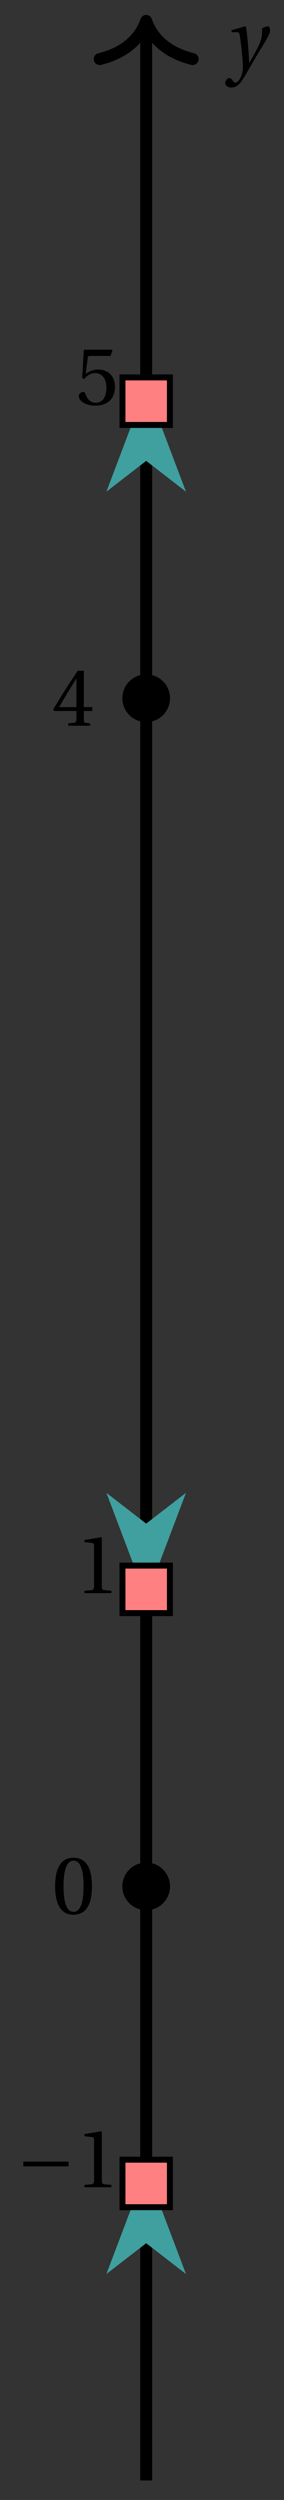 <svg xmlns="http://www.w3.org/2000/svg" xmlns:xlink="http://www.w3.org/1999/xlink" version="1.1" width="19" height="167" viewBox="0 0 19 167">
<rect x="0" y="0" width="19" height="167" fill="#333333" stroke="none"/>
<defs>
<path id="font_1_1" d="M.071 .454 .074 .429 .142 .431C.164 .432 .169 .415 .177 .363 .188 .285 .21 .093 .21 .013 .21-.017 .208-.058 .186-.111 .168-.153 .142-.182 .122-.182 .107-.182 .096-.171 .081-.151 .069-.135 .061-.127 .046-.127 .02-.128-.005-.158-.005-.187-.005-.214 .024-.242 .068-.242 .153-.242 .19-.179 .278-.027 .298 .007 .358 .113 .42 .215 .477 .309 .54 .406 .54 .446 .54 .481 .529 .502 .522 .502 .503 .502 .469 .494 .444 .477 .445 .442 .443 .381 .431 .339 .415 .283 .356 .175 .29 .061H.287C.28 .214 .261 .425 .247 .498L.239 .502 .071 .454Z"/>
<path id="font_2_1" d="M.265 .645C.36 .645 .387 .497 .387 .334 .387 .171 .36 .023 .265 .023 .17 .023 .143 .171 .143 .334 .143 .497 .17 .645 .265 .645M.265 .68C.1 .68 .041 .534 .041 .334 .041 .134 .1-.012 .265-.012 .43-.012 .489 .134 .489 .334 .489 .534 .43 .68 .265 .68Z"/>
<path id="font_2_3" d="M.3 .179V.077C.3 .043 .289 .037 .265 .035L.201 .029V0H.465V.029L.42 .034C.397 .037 .39 .043 .39 .077V.179H.493V.226H.39V.668H.317C.223 .53 .111 .356 .019 .2L.028 .179H.3M.091 .226C.151 .335 .221 .45 .298 .571H.3V.226H.091Z"/>
<path id="font_3_1" d="M.635 .253V.311H.085V.253H.635Z"/>
<path id="font_2_2" d="M.437 0V.029L.353 .036C.332 .038 .32 .046 .32 .085V.674L.315 .68 .109 .645V.62L.202 .609C.219 .607 .226 .599 .226 .57V.085C.226 .066 .223 .054 .217 .047 .212 .04 .204 .037 .193 .036L.109 .029V0H.437Z"/>
<path id="font_2_4" d="M.426 .592 .45 .66 .445 .668H.111L.101 .659 .081 .324 .105 .312C.147 .36 .188 .383 .242 .383 .306 .383 .376 .336 .376 .204 .376 .101 .334 .023 .247 .023 .177 .023 .141 .074 .121 .131 .116 .146 .107 .155 .093 .155 .073 .155 .04 .135 .04 .102 .04 .056 .11-.012 .24-.012 .405-.012 .48 .088 .48 .215 .48 .355 .392 .427 .273 .427 .218 .427 .159 .403 .127 .374L.125 .376 .148 .563C.151 .588 .158 .592 .177 .592H.426Z"/>
</defs>
<path transform="matrix(1,0,0,-1,9.78,126.013)" stroke-width=".797" stroke-linecap="butt" stroke-miterlimit="10" stroke-linejoin="miter" fill="none" stroke="#000000" d="M0-39.685V124.212"/>
<path transform="matrix(0,-1,-1,-0,9.78,1.396)" stroke-width=".797" stroke-linecap="round" stroke-linejoin="round" fill="none" stroke="#000000" d="M-2.55 3.111C-2.084 1.244-1.046 .363 0 0-1.046-.363-2.084-1.244-2.55-3.111"/>
<use data-text="y" xlink:href="#font_1_1" transform="matrix(5.5,0,0,-5.5,15.094,4.517)"/>
<path transform="matrix(1,0,0,-1,9.78,126.013)" d="M1.395 0C1.395 .77 .77 1.395 0 1.395-.77 1.395-1.395 .77-1.395 0-1.395-.77-.77-1.395 0-1.395 .77-1.395 1.395-.77 1.395 0ZM0 0"/>
<path transform="matrix(1,0,0,-1,9.78,126.013)" stroke-width=".399" stroke-linecap="butt" stroke-miterlimit="10" stroke-linejoin="miter" fill="none" stroke="#000000" d="M1.395 0C1.395 .77 .77 1.395 0 1.395-.77 1.395-1.395 .77-1.395 0-1.395-.77-.77-1.395 0-1.395 .77-1.395 1.395-.77 1.395 0ZM0 0"/>
<path transform="matrix(1,0,0,-1,9.78,126.013)" stroke-width=".399" stroke-linecap="butt" stroke-miterlimit="10" stroke-linejoin="miter" fill="none" stroke="#000000" d="M0 0"/>
<use data-text="0" xlink:href="#font_2_1" transform="matrix(5.5,0,0,-5.5,3.463,127.839)"/>
<path transform="matrix(1,0,0,-1,9.78,126.013)" d="M1.395 79.371C1.395 80.141 .77 80.765 0 80.765-.77 80.765-1.395 80.141-1.395 79.371-1.395 78.6-.77 77.976 0 77.976 .77 77.976 1.395 78.6 1.395 79.371ZM0 79.371"/>
<path transform="matrix(1,0,0,-1,9.78,126.013)" stroke-width=".399" stroke-linecap="butt" stroke-miterlimit="10" stroke-linejoin="miter" fill="none" stroke="#000000" d="M1.395 79.371C1.395 80.141 .77 80.765 0 80.765-.77 80.765-1.395 80.141-1.395 79.371-1.395 78.6-.77 77.976 0 77.976 .77 77.976 1.395 78.6 1.395 79.371ZM0 79.371"/>
<path transform="matrix(1,0,0,-1,9.78,126.013)" stroke-width=".399" stroke-linecap="butt" stroke-miterlimit="10" stroke-linejoin="miter" fill="none" stroke="#000000" d="M0 79.371"/>
<use data-text="4" xlink:href="#font_2_3" transform="matrix(5.5,0,0,-5.5,3.463,48.479)"/>
<path transform="matrix(1,0,0,-1,9.78,126.013)" d="M0-19.843V-23.531" fill="#ffffff"/>
<path transform="matrix(1,0,0,-1,9.78,126.013)" stroke-width=".797" stroke-linecap="butt" stroke-miterlimit="10" stroke-linejoin="miter" fill="none" stroke="#409f9f" d="M0-19.843V-23.531"/>
<path transform="matrix(0,-1,-1,-0,9.78,151.839)" d="M5.839 0 1.11 1.79 2.494 0 1.11-1.79Z" fill="#409f9f"/>
<path transform="matrix(0,-1,-1,-0,9.78,151.839)" stroke-width=".797" stroke-linecap="butt" stroke-miterlimit="10" stroke-linejoin="miter" fill="none" stroke="#409f9f" d="M5.839 0 1.11 1.79 2.494 0 1.11-1.79Z"/>
<path transform="matrix(1,0,0,-1,9.78,126.013)" d="M-1.587-21.43V-18.255H1.587V-21.43ZM1.587-18.255" fill="#ff8080"/>
<path transform="matrix(1,0,0,-1,9.78,126.013)" stroke-width=".399" stroke-linecap="butt" stroke-miterlimit="10" stroke-linejoin="miter" fill="none" stroke="#000000" d="M-1.587-21.43V-18.255H1.587V-21.43ZM1.587-18.255"/>
<use data-text="&#x2212;" xlink:href="#font_3_1" transform="matrix(5.5,0,0,-5.5,1.093,146.11)"/>
<use data-text="1" xlink:href="#font_2_2" transform="matrix(5.5,0,0,-5.5,5.05,146.11)"/>
<path transform="matrix(1,0,0,-1,9.78,126.013)" d="M0 19.843V23.927" fill="#ffffff"/>
<path transform="matrix(1,0,0,-1,9.78,126.013)" stroke-width=".797" stroke-linecap="butt" stroke-miterlimit="10" stroke-linejoin="miter" fill="none" stroke="#409f9f" d="M0 19.843V23.927"/>
<path transform="matrix(0,1,1,0,9.78,99.79)" d="M5.839 0 1.11 1.79 2.494 0 1.11-1.79Z" fill="#409f9f"/>
<path transform="matrix(0,1,1,0,9.78,99.79)" stroke-width=".797" stroke-linecap="butt" stroke-miterlimit="10" stroke-linejoin="miter" fill="none" stroke="#409f9f" d="M5.839 0 1.11 1.79 2.494 0 1.11-1.79Z"/>
<path transform="matrix(1,0,0,-1,9.78,126.013)" d="M-1.587 18.255V21.43H1.587V18.255ZM1.587 21.43" fill="#ff8080"/>
<path transform="matrix(1,0,0,-1,9.78,126.013)" stroke-width=".399" stroke-linecap="butt" stroke-miterlimit="10" stroke-linejoin="miter" fill="none" stroke="#000000" d="M-1.587 18.255V21.43H1.587V18.255ZM1.587 21.43"/>
<use data-text="1" xlink:href="#font_2_2" transform="matrix(5.5,0,0,-5.5,5.05,106.423)"/>
<path transform="matrix(1,0,0,-1,9.78,126.013)" d="M0 99.213V95.525" fill="#ffffff"/>
<path transform="matrix(1,0,0,-1,9.78,126.013)" stroke-width=".797" stroke-linecap="butt" stroke-miterlimit="10" stroke-linejoin="miter" fill="none" stroke="#409f9f" d="M0 99.213V95.525"/>
<path transform="matrix(0,-1,-1,-0,9.78,32.777)" d="M5.839 0 1.11 1.79 2.494 0 1.11-1.79Z" fill="#409f9f"/>
<path transform="matrix(0,-1,-1,-0,9.78,32.777)" stroke-width=".797" stroke-linecap="butt" stroke-miterlimit="10" stroke-linejoin="miter" fill="none" stroke="#409f9f" d="M5.839 0 1.11 1.79 2.494 0 1.11-1.79Z"/>
<path transform="matrix(1,0,0,-1,9.78,126.013)" d="M-1.587 97.626V100.801H1.587V97.626ZM1.587 100.801" fill="#ff8080"/>
<path transform="matrix(1,0,0,-1,9.78,126.013)" stroke-width=".399" stroke-linecap="butt" stroke-miterlimit="10" stroke-linejoin="miter" fill="none" stroke="#000000" d="M-1.587 97.626V100.801H1.587V97.626ZM1.587 100.801"/>
<use data-text="5" xlink:href="#font_2_4" transform="matrix(5.5,0,0,-5.5,5.05,27.033)"/>
</svg>
